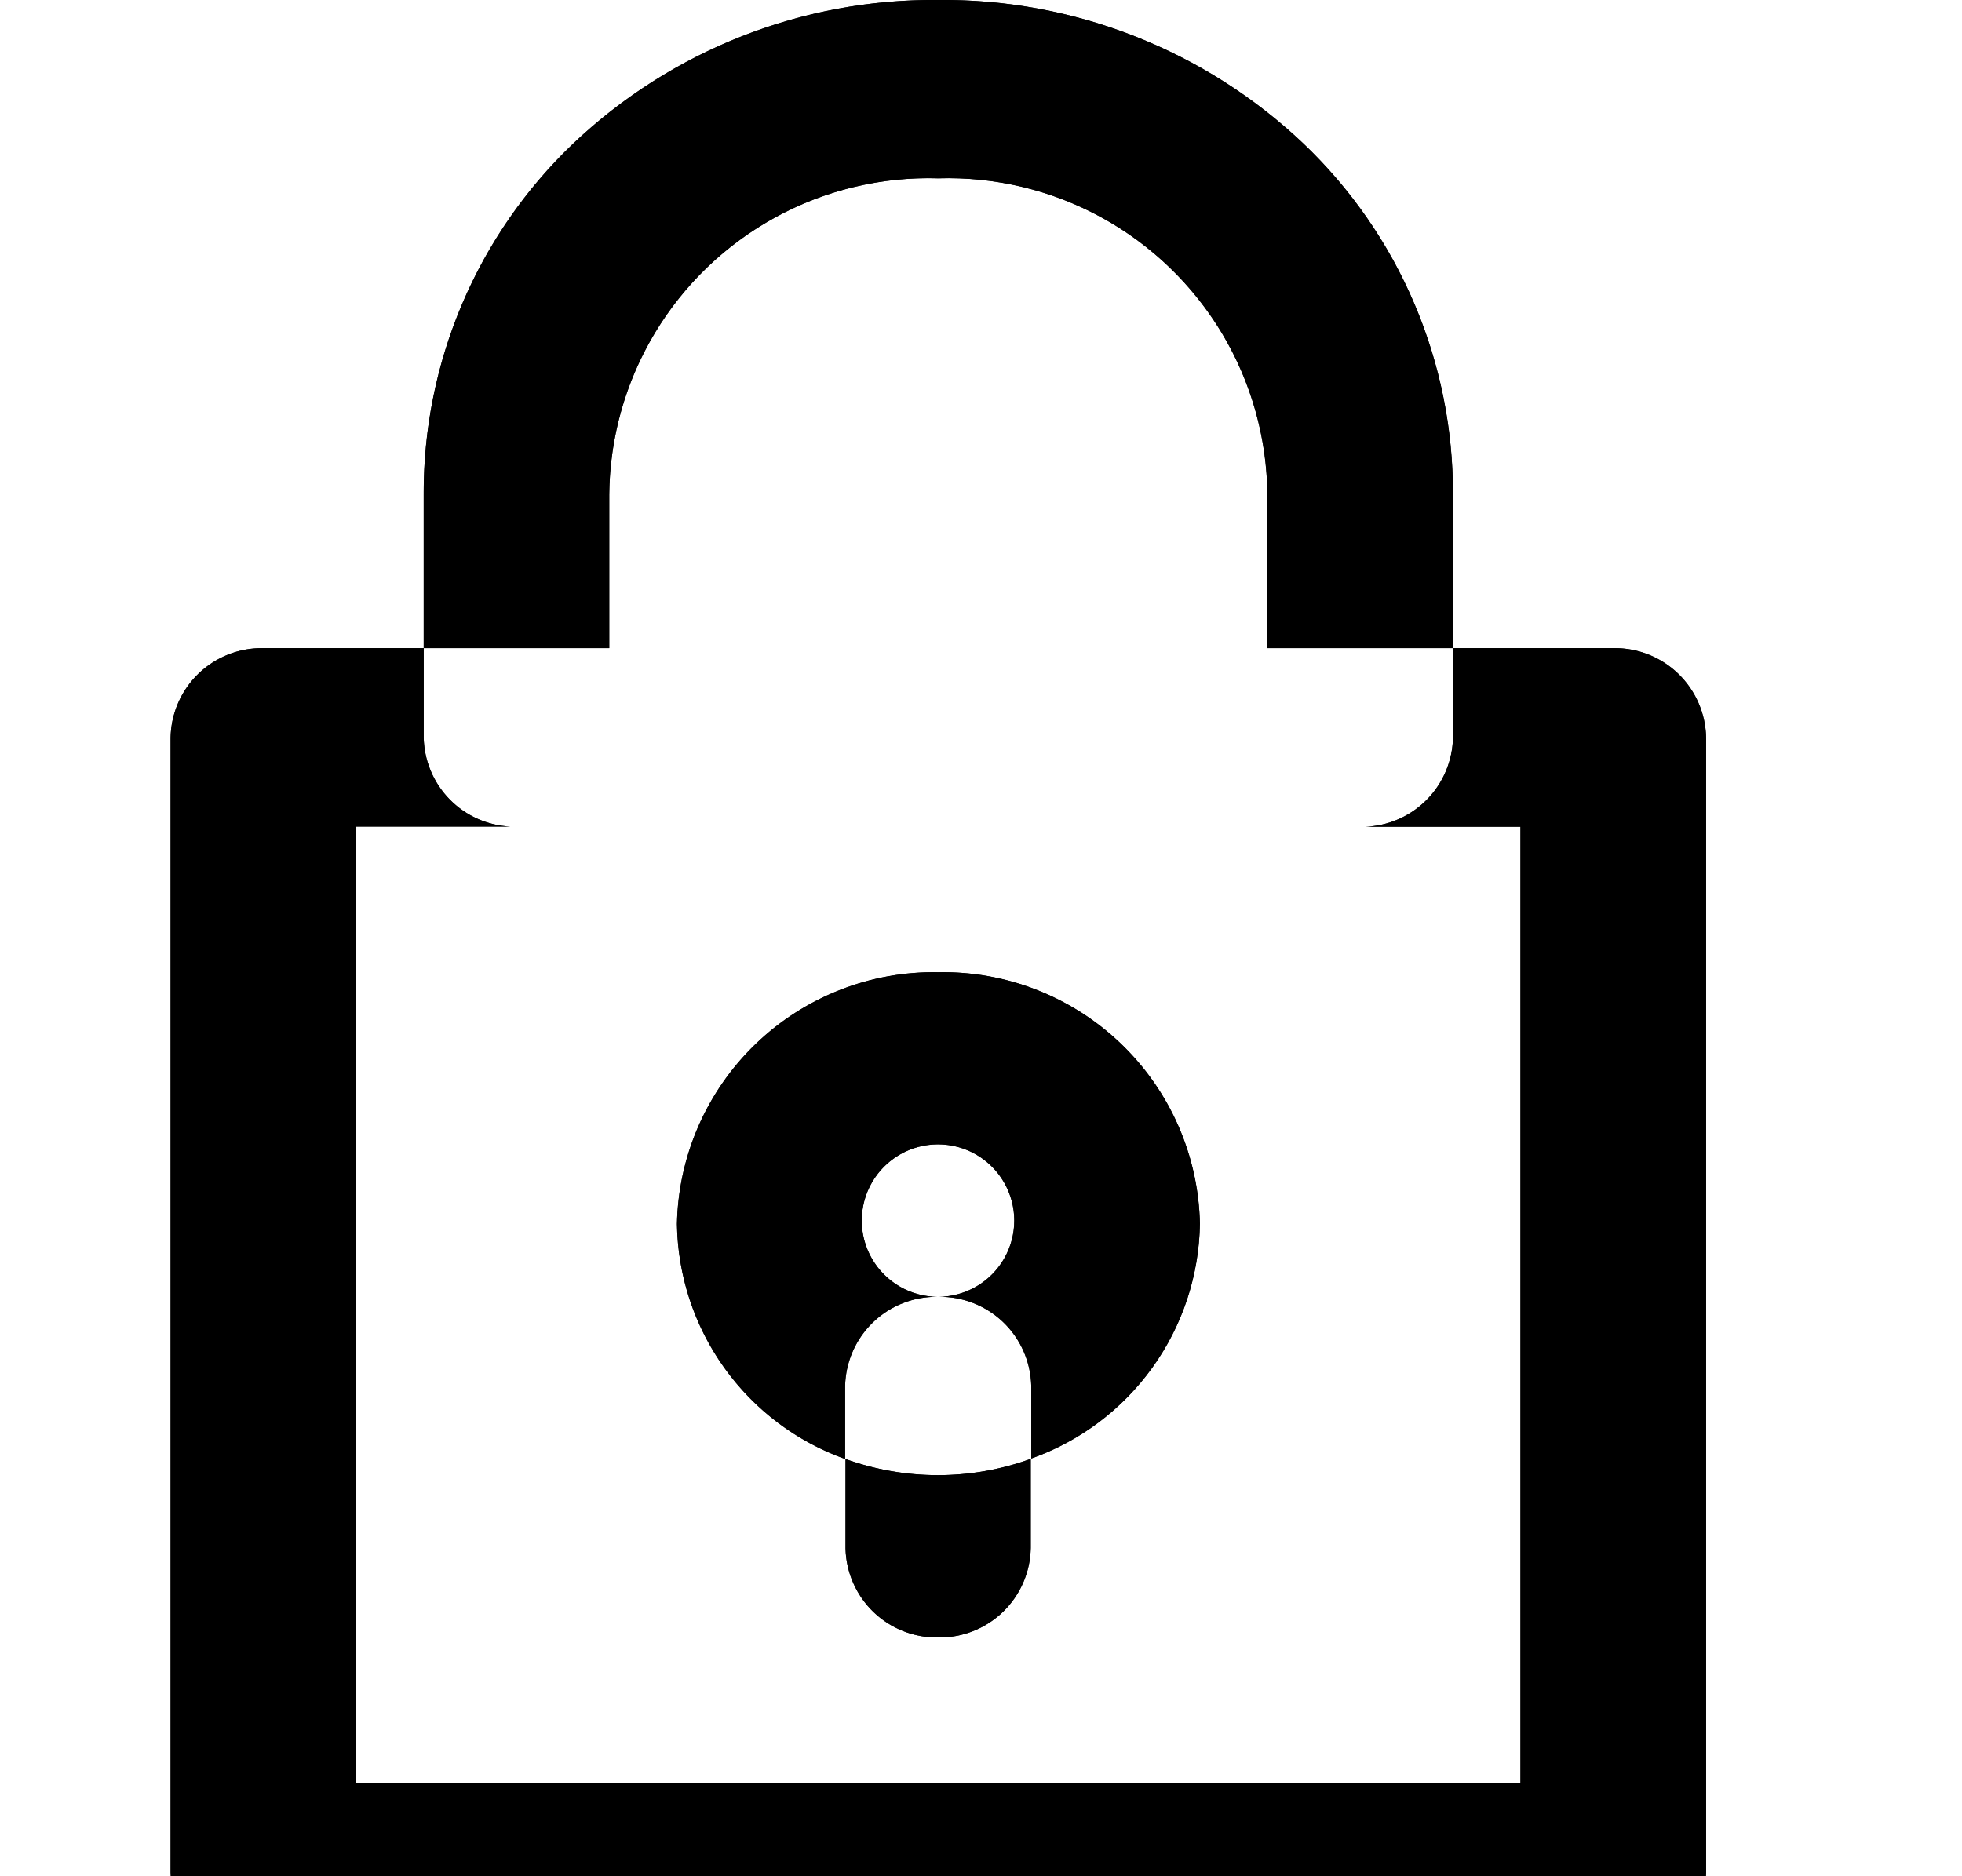 <svg xmlns="http://www.w3.org/2000/svg" xmlns:xlink="http://www.w3.org/1999/xlink" width="23" height="22" viewBox="0 0 23 22">
  <defs>
    <clipPath id="clip-path">
      <rect width="23" height="22" fill="none"/>
    </clipPath>
    <clipPath id="clip-path-2">
      <path id="Mask" d="M16.912,23H1.087A1.068,1.068,0,0,1,0,21.955V8.649A1.068,1.068,0,0,1,1.087,7.6H2.967V8.649A1.066,1.066,0,0,0,3.985,9.692l-1.809,0V20.909H15.824V9.694H14a1.067,1.067,0,0,0,1.033-1.046V7.6h1.879A1.069,1.069,0,0,1,18,8.649V21.955A1.069,1.069,0,0,1,16.912,23ZM9,19.2a1.069,1.069,0,0,1-1.088-1.045V17.109h0a2.972,2.972,0,0,1-1.976-2.757A3.011,3.011,0,0,1,9,11.4a3.011,3.011,0,0,1,3.066,2.947,2.969,2.969,0,0,1-1.977,2.755l0-.855A1.069,1.069,0,0,0,9,15.206a.894.894,0,1,0-.008,0,1.069,1.069,0,0,0-1.085,1.045v.855a3.194,3.194,0,0,0,2.176,0v1.046A1.068,1.068,0,0,1,9,19.2ZM5.142,7.6H2.967V5.8A5.656,5.656,0,0,1,4.719,1.684,6.132,6.132,0,0,1,9,0a6.131,6.131,0,0,1,4.28,1.684A5.656,5.656,0,0,1,15.032,5.8V7.6H12.857V5.8A3.743,3.743,0,0,0,9,2.091,3.744,3.744,0,0,0,5.142,5.8V7.6Z" transform="translate(-0.126 0)" fill="#111"/>
    </clipPath>
    <clipPath id="clip-path-3">
      <rect width="23" height="23" fill="none"/>
    </clipPath>
  </defs>
  <g id="Icon_lock" data-name="Icon/lock" transform="translate(0 0)" clip-path="url(#clip-path)">
    <rect id="Box" width="23" height="23" transform="translate(0 0)" fill="none"/>
    <path id="Mask-2" data-name="Mask" d="M16.912,23H1.087A1.068,1.068,0,0,1,0,21.955V8.649A1.068,1.068,0,0,1,1.087,7.6H2.967V8.649A1.066,1.066,0,0,0,3.985,9.692l-1.809,0V20.909H15.824V9.694H14a1.067,1.067,0,0,0,1.033-1.046V7.6h1.879A1.069,1.069,0,0,1,18,8.649V21.955A1.069,1.069,0,0,1,16.912,23ZM9,19.2a1.069,1.069,0,0,1-1.088-1.045V17.109h0a2.972,2.972,0,0,1-1.976-2.757A3.011,3.011,0,0,1,9,11.4a3.011,3.011,0,0,1,3.066,2.947,2.969,2.969,0,0,1-1.977,2.755l0-.855A1.069,1.069,0,0,0,9,15.206a.894.894,0,1,0-.008,0,1.069,1.069,0,0,0-1.085,1.045v.855a3.194,3.194,0,0,0,2.176,0v1.046A1.068,1.068,0,0,1,9,19.2ZM5.142,7.6H2.967V5.8A5.656,5.656,0,0,1,4.719,1.684,6.132,6.132,0,0,1,9,0a6.131,6.131,0,0,1,4.28,1.684A5.656,5.656,0,0,1,15.032,5.8V7.6H12.857V5.8A3.743,3.743,0,0,0,9,2.091,3.744,3.744,0,0,0,5.142,5.8V7.6Z" transform="translate(2 0)" fill="#111"/>
    <g transform="translate(2.126 0)" clip-path="url(#clip-path-2)">
      <g id="Fill_Color_Title" data-name="Fill/Color/Title" transform="translate(-2.126 0)" clip-path="url(#clip-path-3)">
        <rect id="Fill_Color_Black" data-name="Fill/Color/Black" width="23" height="23"/>
      </g>
    </g>
  </g>
</svg>

